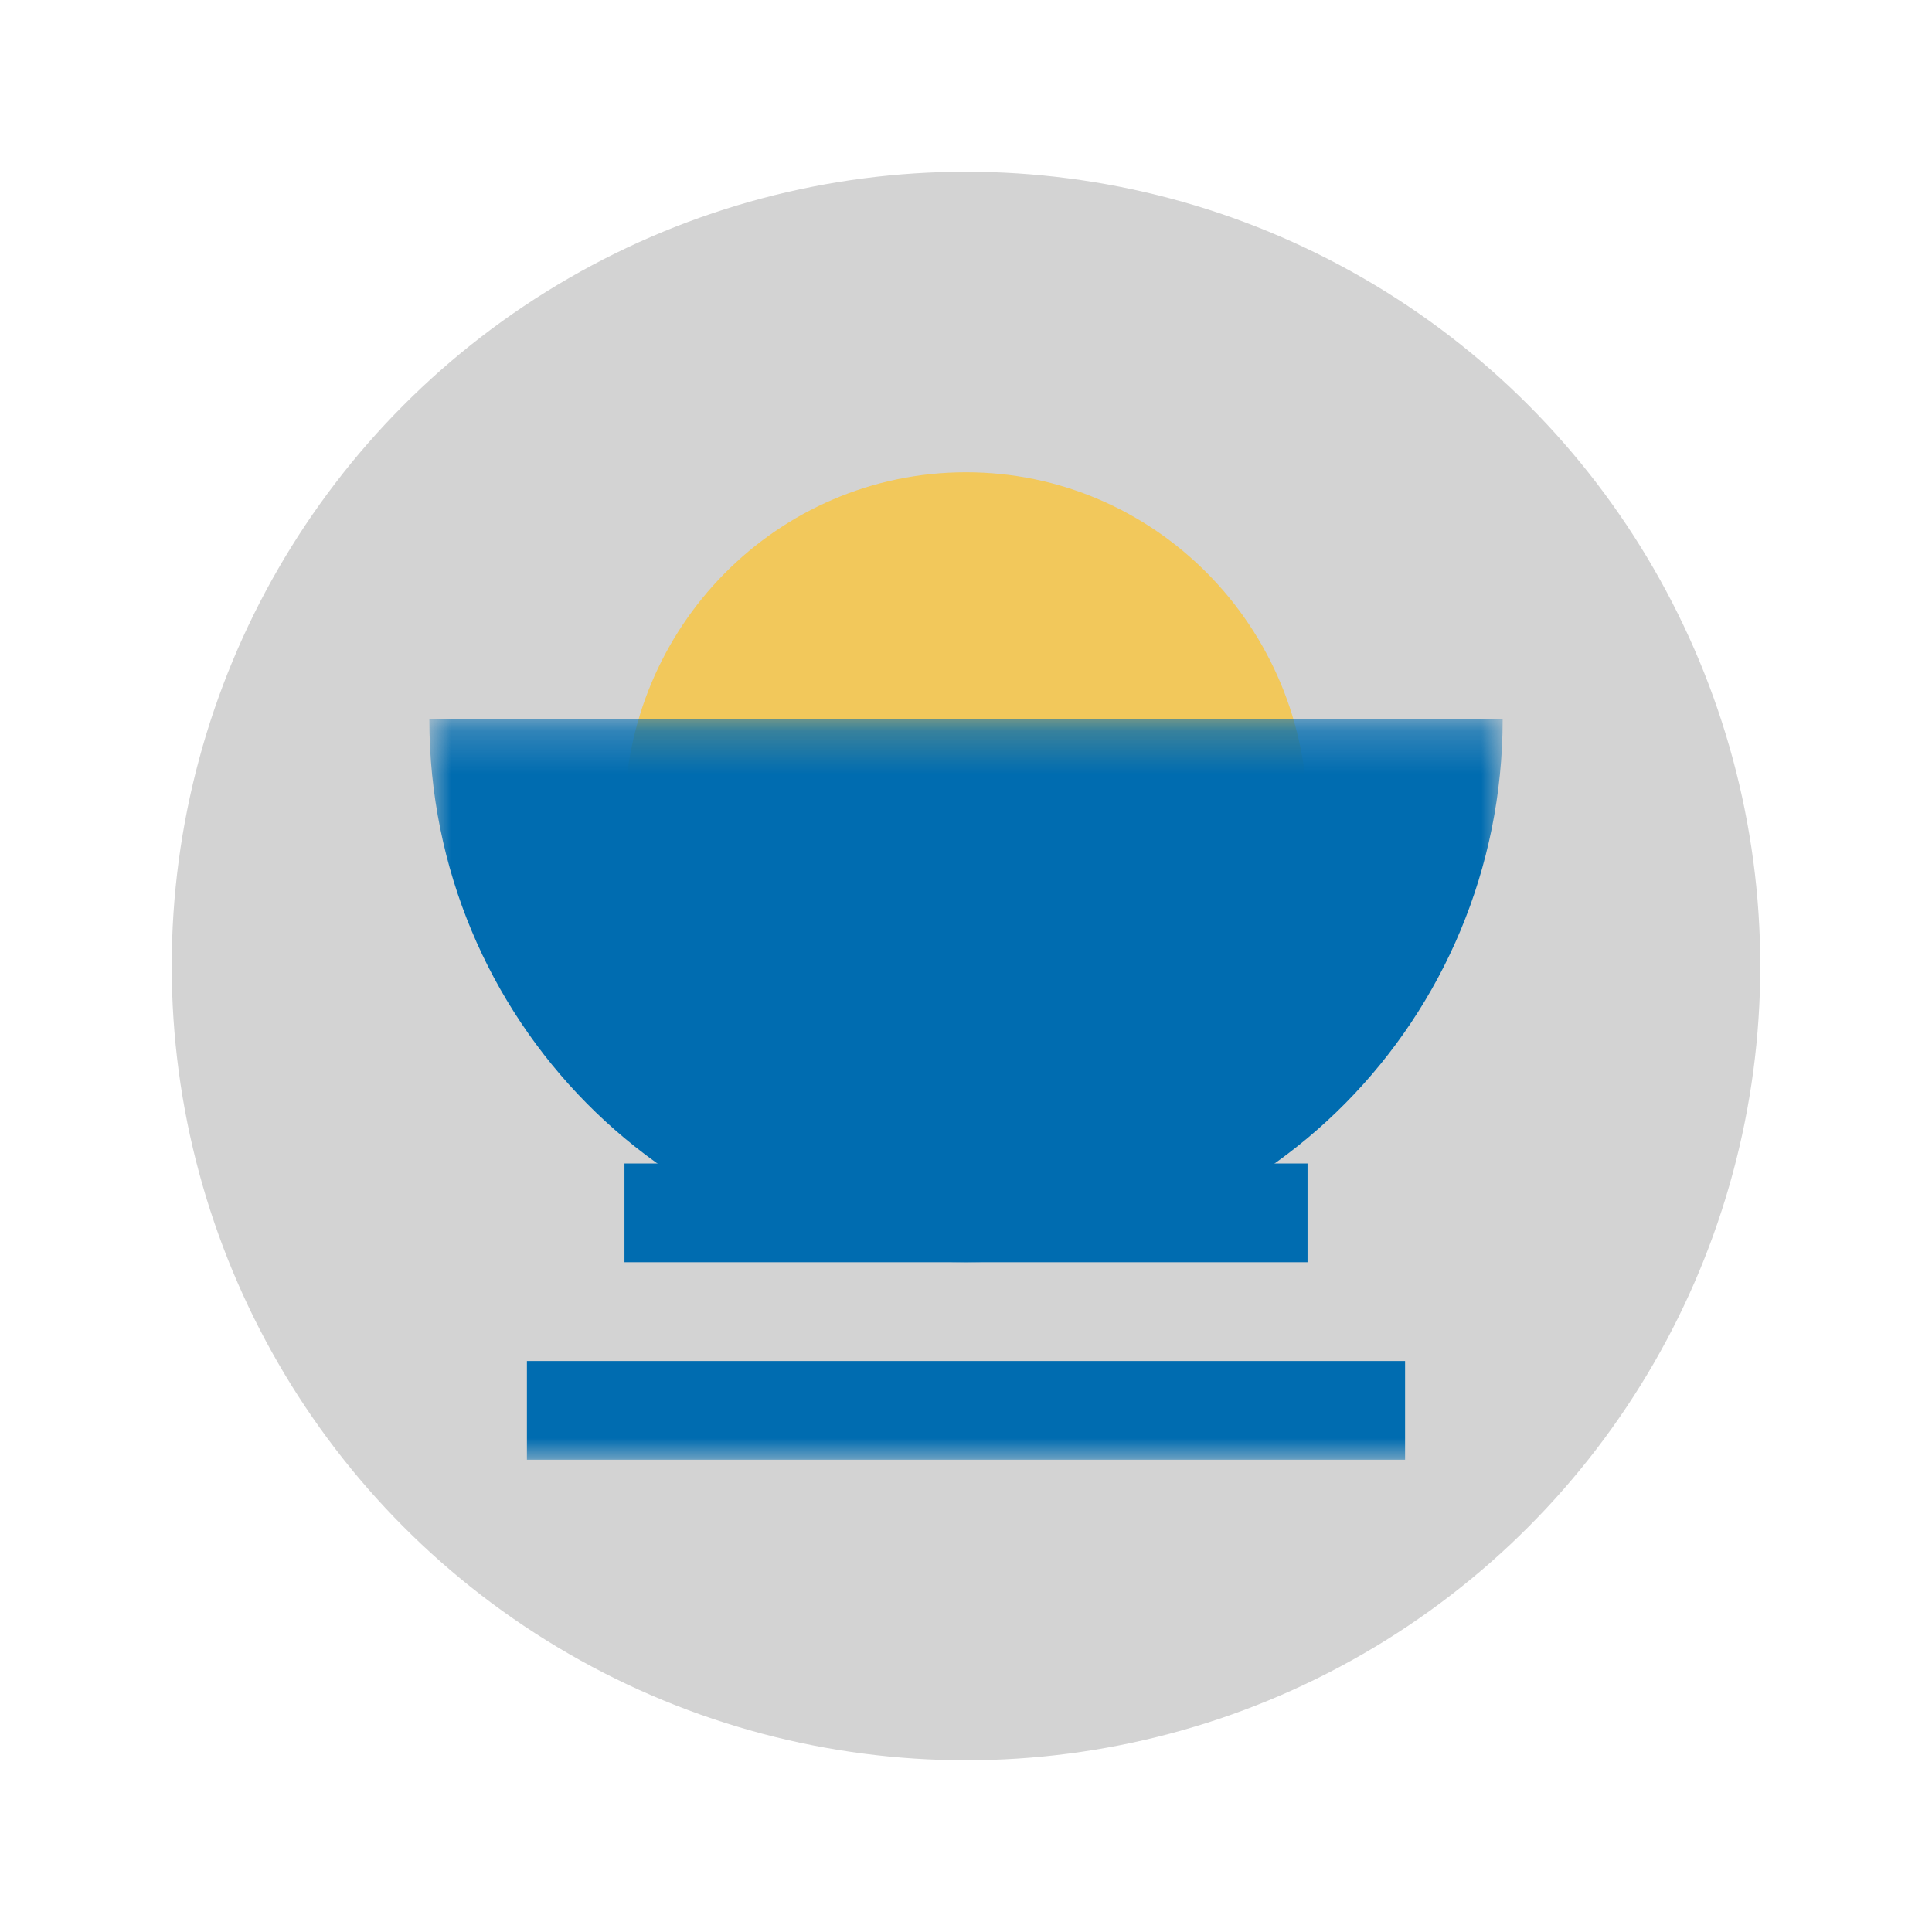 <svg xmlns="http://www.w3.org/2000/svg" xmlns:xlink="http://www.w3.org/1999/xlink" width="45" height="45" viewBox="0 0 45 45">
    <defs>
        <path id="a" d="M0 .23h25v12.65H0z"/>
        <path id="c" d="M0 23h25V0H0z"/>
    </defs>
    <g fill="none" fill-rule="evenodd">
        <circle cx="22.5" cy="22.5" r="18.5" fill="#D3D3D3"/>
        <g transform="translate(10 11)">
            <path fill="#F2C85B" d="M20.455 8.05c0 4.446-3.562 8.05-7.955 8.05-4.393 0-7.955-3.604-7.955-8.05C4.545 3.604 8.107 0 12.5 0c4.393 0 7.955 3.604 7.955 8.05"/>
            <g transform="translate(0 5.52)">
                <mask id="b" fill="#fff">
                    <use xlink:href="#a"/>
                </mask>
                <path fill="#006CB0" d="M8.333.23H0c0 6.986 5.597 12.65 12.5 12.65S25 7.216 25 .23h-8.333" mask="url(#b)"/>
            </g>
            <mask id="d" fill="#fff">
                <use xlink:href="#c"/>
            </mask>
            <path fill="#006CB0" d="M2.273 23h20.454v-2.3H2.273zM4.545 18.4h15.91v-2.3H4.545z" mask="url(#d)"/>
        </g>
    </g>
</svg>
